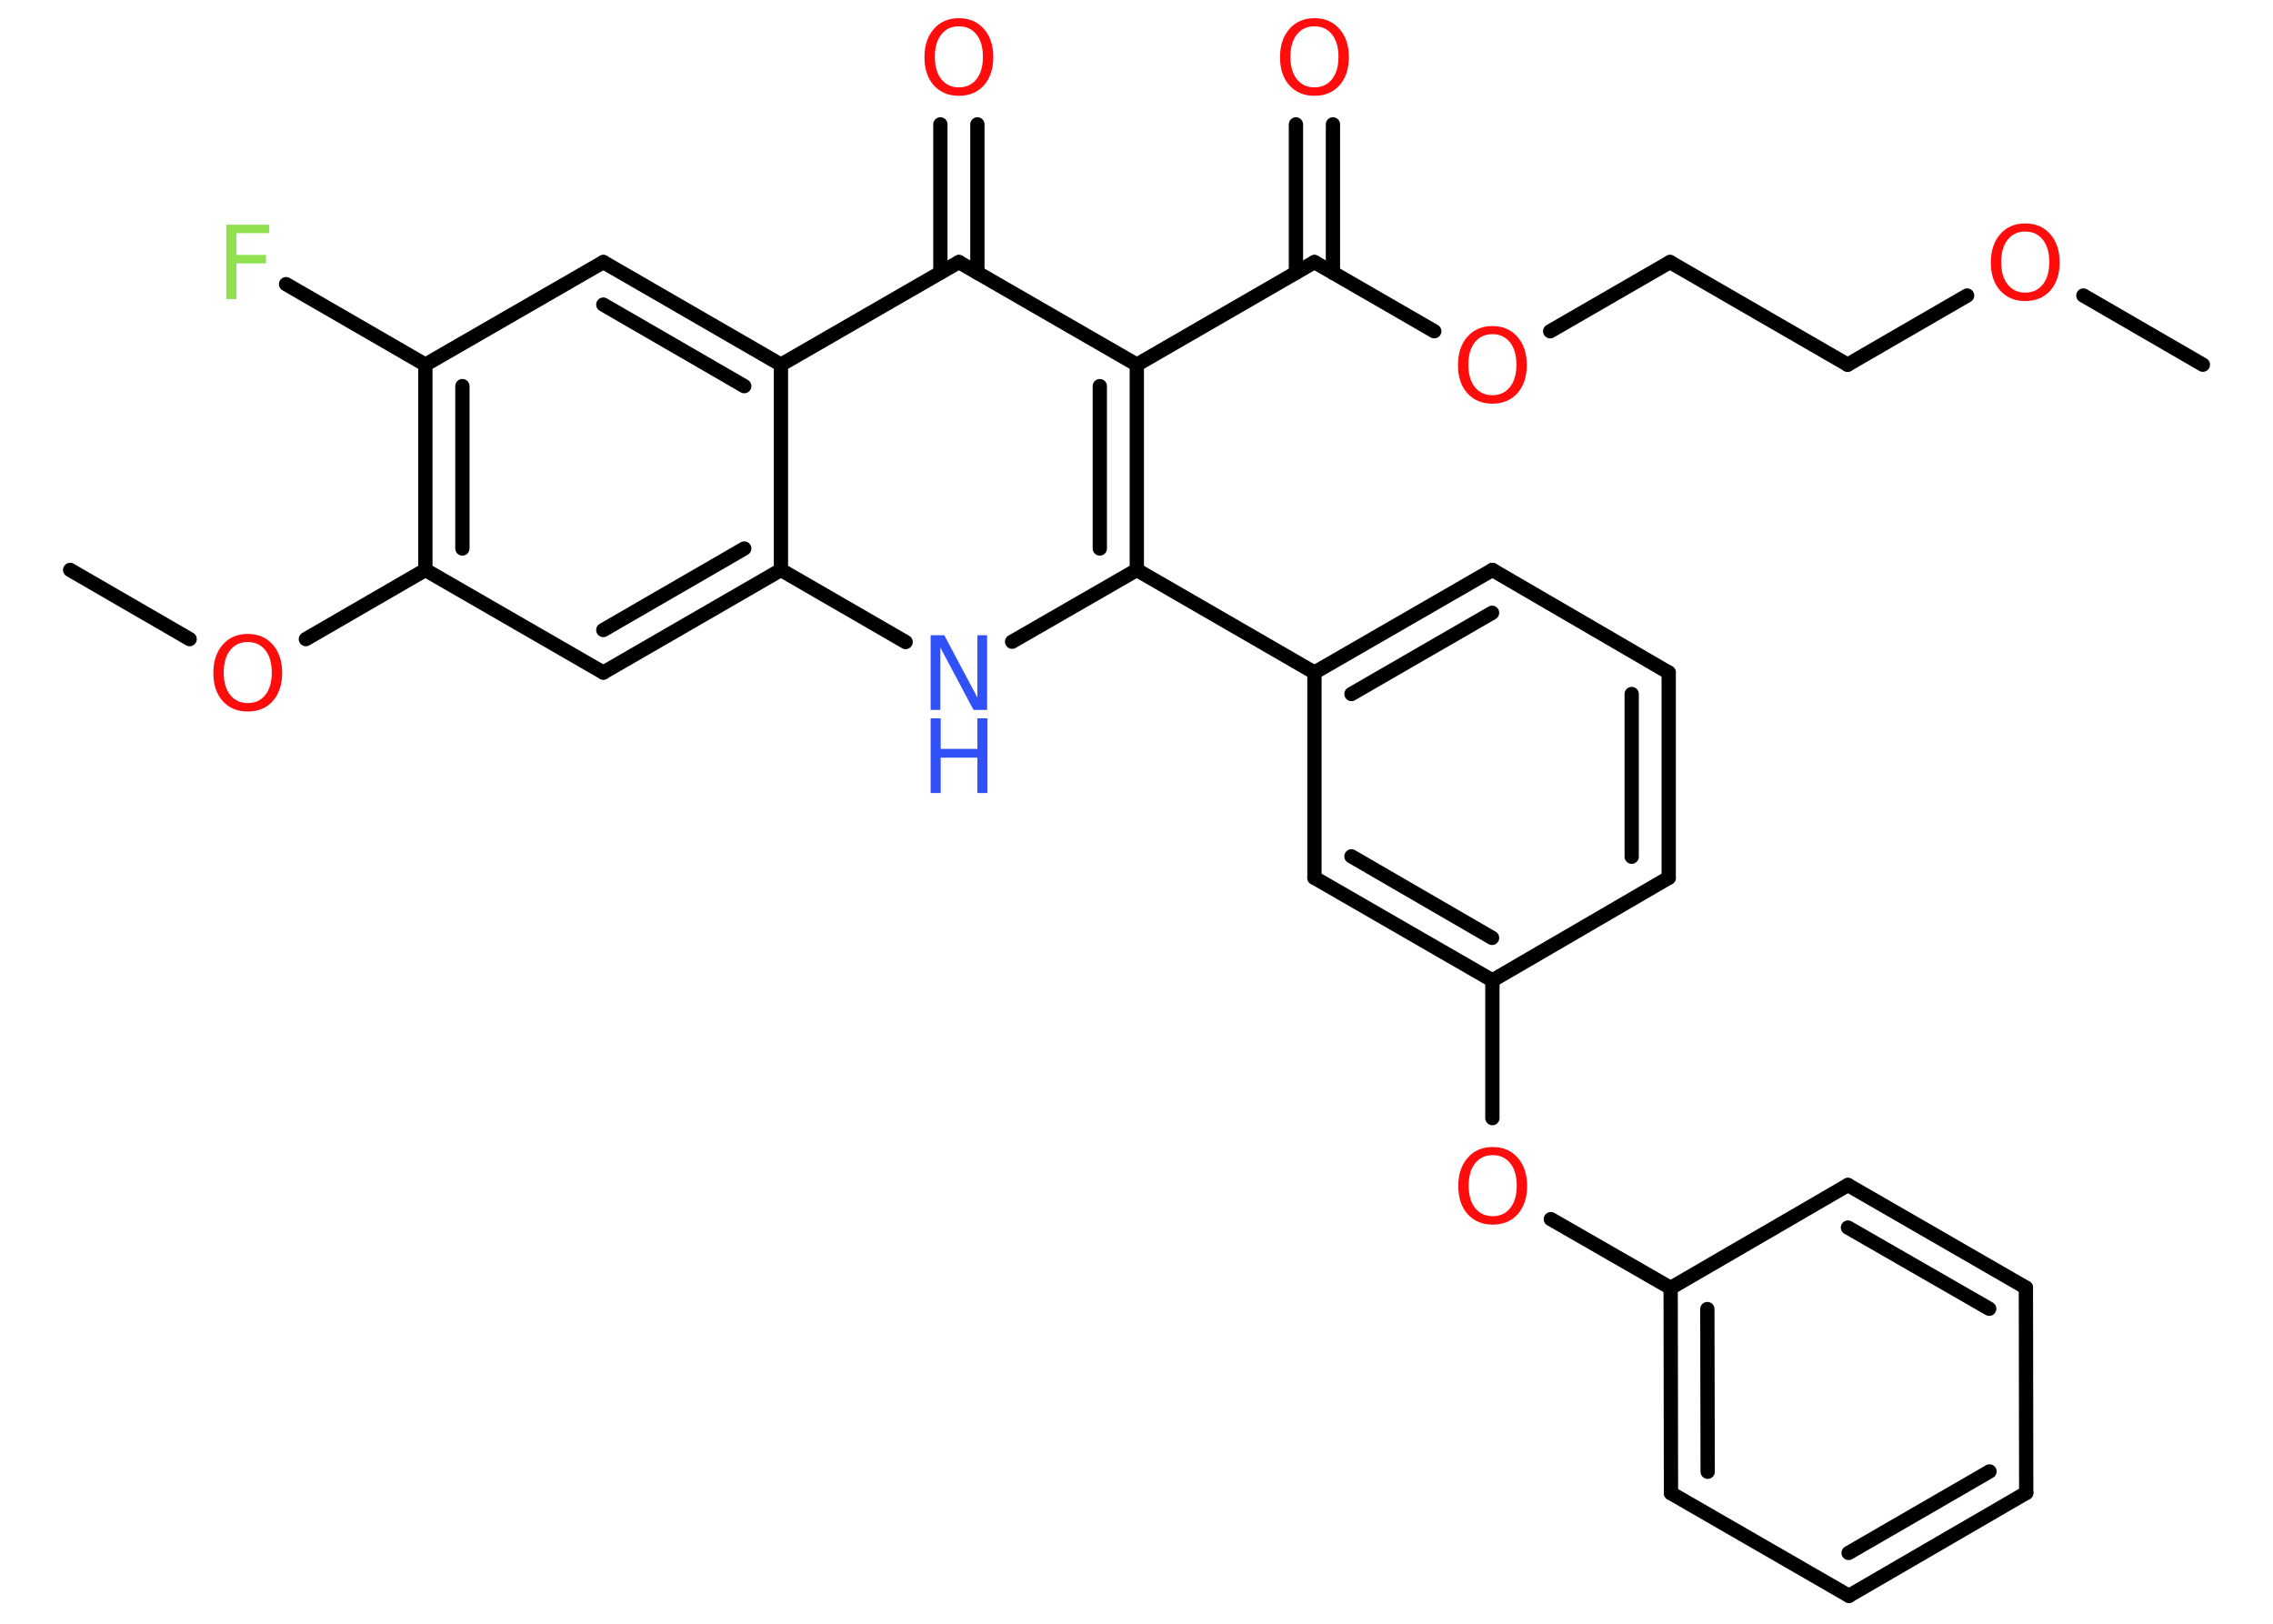 <?xml version='1.0' encoding='UTF-8'?>
<!DOCTYPE svg PUBLIC "-//W3C//DTD SVG 1.1//EN" "http://www.w3.org/Graphics/SVG/1.1/DTD/svg11.dtd">
<svg version='1.2' xmlns='http://www.w3.org/2000/svg' xmlns:xlink='http://www.w3.org/1999/xlink' width='70.0mm' height='50.0mm' viewBox='0 0 70.0 50.0'>
  <desc>Generated by the Chemistry Development Kit (http://github.com/cdk)</desc>
  <g stroke-linecap='round' stroke-linejoin='round' stroke='#000000' stroke-width='.44' fill='#FF0D0D'>
    <rect x='.0' y='.0' width='70.0' height='50.0' fill='#FFFFFF' stroke='none'/>
    <g id='mol1' class='mol'>
      <line id='mol1bnd1' class='bond' x1='67.84' y1='11.23' x2='64.16' y2='9.1'/>
      <line id='mol1bnd2' class='bond' x1='60.58' y1='9.1' x2='56.9' y2='11.23'/>
      <line id='mol1bnd3' class='bond' x1='56.9' y1='11.23' x2='51.43' y2='8.07'/>
      <line id='mol1bnd4' class='bond' x1='51.43' y1='8.07' x2='47.74' y2='10.2'/>
      <line id='mol1bnd5' class='bond' x1='44.17' y1='10.2' x2='40.48' y2='8.07'/>
      <g id='mol1bnd6' class='bond'>
        <line x1='39.91' y1='8.4' x2='39.91' y2='3.83'/>
        <line x1='41.05' y1='8.4' x2='41.05' y2='3.83'/>
      </g>
      <line id='mol1bnd7' class='bond' x1='40.48' y1='8.07' x2='35.01' y2='11.23'/>
      <g id='mol1bnd8' class='bond'>
        <line x1='35.01' y1='17.55' x2='35.01' y2='11.23'/>
        <line x1='33.87' y1='16.89' x2='33.87' y2='11.89'/>
      </g>
      <line id='mol1bnd9' class='bond' x1='35.01' y1='17.55' x2='40.48' y2='20.71'/>
      <g id='mol1bnd10' class='bond'>
        <line x1='45.96' y1='17.55' x2='40.48' y2='20.71'/>
        <line x1='45.95' y1='18.87' x2='41.62' y2='21.37'/>
      </g>
      <line id='mol1bnd11' class='bond' x1='45.96' y1='17.55' x2='51.39' y2='20.71'/>
      <g id='mol1bnd12' class='bond'>
        <line x1='51.39' y1='27.03' x2='51.39' y2='20.71'/>
        <line x1='50.25' y1='26.38' x2='50.25' y2='21.37'/>
      </g>
      <line id='mol1bnd13' class='bond' x1='51.39' y1='27.03' x2='45.96' y2='30.19'/>
      <line id='mol1bnd14' class='bond' x1='45.96' y1='30.19' x2='45.96' y2='34.43'/>
      <line id='mol1bnd15' class='bond' x1='47.76' y1='37.54' x2='51.45' y2='39.66'/>
      <g id='mol1bnd16' class='bond'>
        <line x1='51.45' y1='39.66' x2='51.46' y2='45.98'/>
        <line x1='52.58' y1='40.31' x2='52.59' y2='45.32'/>
      </g>
      <line id='mol1bnd17' class='bond' x1='51.46' y1='45.98' x2='56.94' y2='49.14'/>
      <g id='mol1bnd18' class='bond'>
        <line x1='56.94' y1='49.14' x2='62.4' y2='45.97'/>
        <line x1='56.93' y1='47.82' x2='61.27' y2='45.31'/>
      </g>
      <line id='mol1bnd19' class='bond' x1='62.4' y1='45.97' x2='62.39' y2='39.65'/>
      <g id='mol1bnd20' class='bond'>
        <line x1='62.39' y1='39.65' x2='56.91' y2='36.49'/>
        <line x1='61.26' y1='40.3' x2='56.91' y2='37.8'/>
      </g>
      <line id='mol1bnd21' class='bond' x1='51.45' y1='39.66' x2='56.91' y2='36.49'/>
      <g id='mol1bnd22' class='bond'>
        <line x1='40.48' y1='27.03' x2='45.96' y2='30.19'/>
        <line x1='41.62' y1='26.37' x2='45.95' y2='28.88'/>
      </g>
      <line id='mol1bnd23' class='bond' x1='40.48' y1='20.71' x2='40.48' y2='27.03'/>
      <line id='mol1bnd24' class='bond' x1='35.01' y1='17.55' x2='31.17' y2='19.76'/>
      <line id='mol1bnd25' class='bond' x1='27.89' y1='19.77' x2='24.05' y2='17.55'/>
      <g id='mol1bnd26' class='bond'>
        <line x1='18.58' y1='20.71' x2='24.05' y2='17.55'/>
        <line x1='18.58' y1='19.4' x2='22.92' y2='16.89'/>
      </g>
      <line id='mol1bnd27' class='bond' x1='18.58' y1='20.71' x2='13.1' y2='17.55'/>
      <line id='mol1bnd28' class='bond' x1='13.1' y1='17.55' x2='9.42' y2='19.68'/>
      <line id='mol1bnd29' class='bond' x1='5.84' y1='19.68' x2='2.16' y2='17.55'/>
      <g id='mol1bnd30' class='bond'>
        <line x1='13.1' y1='11.23' x2='13.1' y2='17.55'/>
        <line x1='14.24' y1='11.89' x2='14.24' y2='16.89'/>
      </g>
      <line id='mol1bnd31' class='bond' x1='13.1' y1='11.23' x2='8.81' y2='8.75'/>
      <line id='mol1bnd32' class='bond' x1='13.1' y1='11.23' x2='18.58' y2='8.07'/>
      <g id='mol1bnd33' class='bond'>
        <line x1='24.05' y1='11.23' x2='18.58' y2='8.07'/>
        <line x1='22.92' y1='11.89' x2='18.58' y2='9.38'/>
      </g>
      <line id='mol1bnd34' class='bond' x1='24.05' y1='17.55' x2='24.05' y2='11.23'/>
      <line id='mol1bnd35' class='bond' x1='24.05' y1='11.23' x2='29.53' y2='8.07'/>
      <line id='mol1bnd36' class='bond' x1='35.01' y1='11.23' x2='29.53' y2='8.07'/>
      <g id='mol1bnd37' class='bond'>
        <line x1='28.96' y1='8.4' x2='28.96' y2='3.83'/>
        <line x1='30.1' y1='8.4' x2='30.1' y2='3.83'/>
      </g>
      <path id='mol1atm2' class='atom' d='M62.37 7.13q-.34 .0 -.54 .25q-.2 .25 -.2 .69q.0 .44 .2 .69q.2 .25 .54 .25q.34 .0 .54 -.25q.2 -.25 .2 -.69q.0 -.44 -.2 -.69q-.2 -.25 -.54 -.25zM62.37 6.88q.48 .0 .77 .33q.29 .33 .29 .87q.0 .54 -.29 .87q-.29 .32 -.77 .32q-.48 .0 -.77 -.32q-.29 -.32 -.29 -.87q.0 -.54 .29 -.87q.29 -.33 .77 -.33z' stroke='none'/>
      <path id='mol1atm5' class='atom' d='M45.96 10.29q-.34 .0 -.54 .25q-.2 .25 -.2 .69q.0 .44 .2 .69q.2 .25 .54 .25q.34 .0 .54 -.25q.2 -.25 .2 -.69q.0 -.44 -.2 -.69q-.2 -.25 -.54 -.25zM45.96 10.04q.48 .0 .77 .33q.29 .33 .29 .87q.0 .54 -.29 .87q-.29 .32 -.77 .32q-.48 .0 -.77 -.32q-.29 -.32 -.29 -.87q.0 -.54 .29 -.87q.29 -.33 .77 -.33z' stroke='none'/>
      <path id='mol1atm7' class='atom' d='M40.48 .81q-.34 .0 -.54 .25q-.2 .25 -.2 .69q.0 .44 .2 .69q.2 .25 .54 .25q.34 .0 .54 -.25q.2 -.25 .2 -.69q.0 -.44 -.2 -.69q-.2 -.25 -.54 -.25zM40.48 .56q.48 .0 .77 .33q.29 .33 .29 .87q.0 .54 -.29 .87q-.29 .32 -.77 .32q-.48 .0 -.77 -.32q-.29 -.32 -.29 -.87q.0 -.54 .29 -.87q.29 -.33 .77 -.33z' stroke='none'/>
      <path id='mol1atm15' class='atom' d='M45.97 35.57q-.34 .0 -.54 .25q-.2 .25 -.2 .69q.0 .44 .2 .69q.2 .25 .54 .25q.34 .0 .54 -.25q.2 -.25 .2 -.69q.0 -.44 -.2 -.69q-.2 -.25 -.54 -.25zM45.97 35.32q.48 .0 .77 .33q.29 .33 .29 .87q.0 .54 -.29 .87q-.29 .32 -.77 .32q-.48 .0 -.77 -.32q-.29 -.32 -.29 -.87q.0 -.54 .29 -.87q.29 -.33 .77 -.33z' stroke='none'/>
      <g id='mol1atm23' class='atom'>
        <path d='M28.66 19.56h.42l1.02 1.92v-1.92h.3v2.3h-.42l-1.02 -1.92v1.92h-.3v-2.3z' stroke='none' fill='#3050F8'/>
        <path d='M28.66 22.12h.31v.94h1.13v-.94h.31v2.3h-.31v-1.09h-1.13v1.09h-.31v-2.3z' stroke='none' fill='#3050F8'/>
      </g>
      <path id='mol1atm27' class='atom' d='M7.63 19.77q-.34 .0 -.54 .25q-.2 .25 -.2 .69q.0 .44 .2 .69q.2 .25 .54 .25q.34 .0 .54 -.25q.2 -.25 .2 -.69q.0 -.44 -.2 -.69q-.2 -.25 -.54 -.25zM7.63 19.52q.48 .0 .77 .33q.29 .33 .29 .87q.0 .54 -.29 .87q-.29 .32 -.77 .32q-.48 .0 -.77 -.32q-.29 -.32 -.29 -.87q.0 -.54 .29 -.87q.29 -.33 .77 -.33z' stroke='none'/>
      <path id='mol1atm30' class='atom' d='M6.97 6.92h1.32v.26h-1.01v.67h.91v.26h-.91v1.1h-.31v-2.3z' stroke='none' fill='#90E050'/>
      <path id='mol1atm34' class='atom' d='M29.53 .81q-.34 .0 -.54 .25q-.2 .25 -.2 .69q.0 .44 .2 .69q.2 .25 .54 .25q.34 .0 .54 -.25q.2 -.25 .2 -.69q.0 -.44 -.2 -.69q-.2 -.25 -.54 -.25zM29.53 .56q.48 .0 .77 .33q.29 .33 .29 .87q.0 .54 -.29 .87q-.29 .32 -.77 .32q-.48 .0 -.77 -.32q-.29 -.32 -.29 -.87q.0 -.54 .29 -.87q.29 -.33 .77 -.33z' stroke='none'/>
    </g>
  </g>
</svg>

